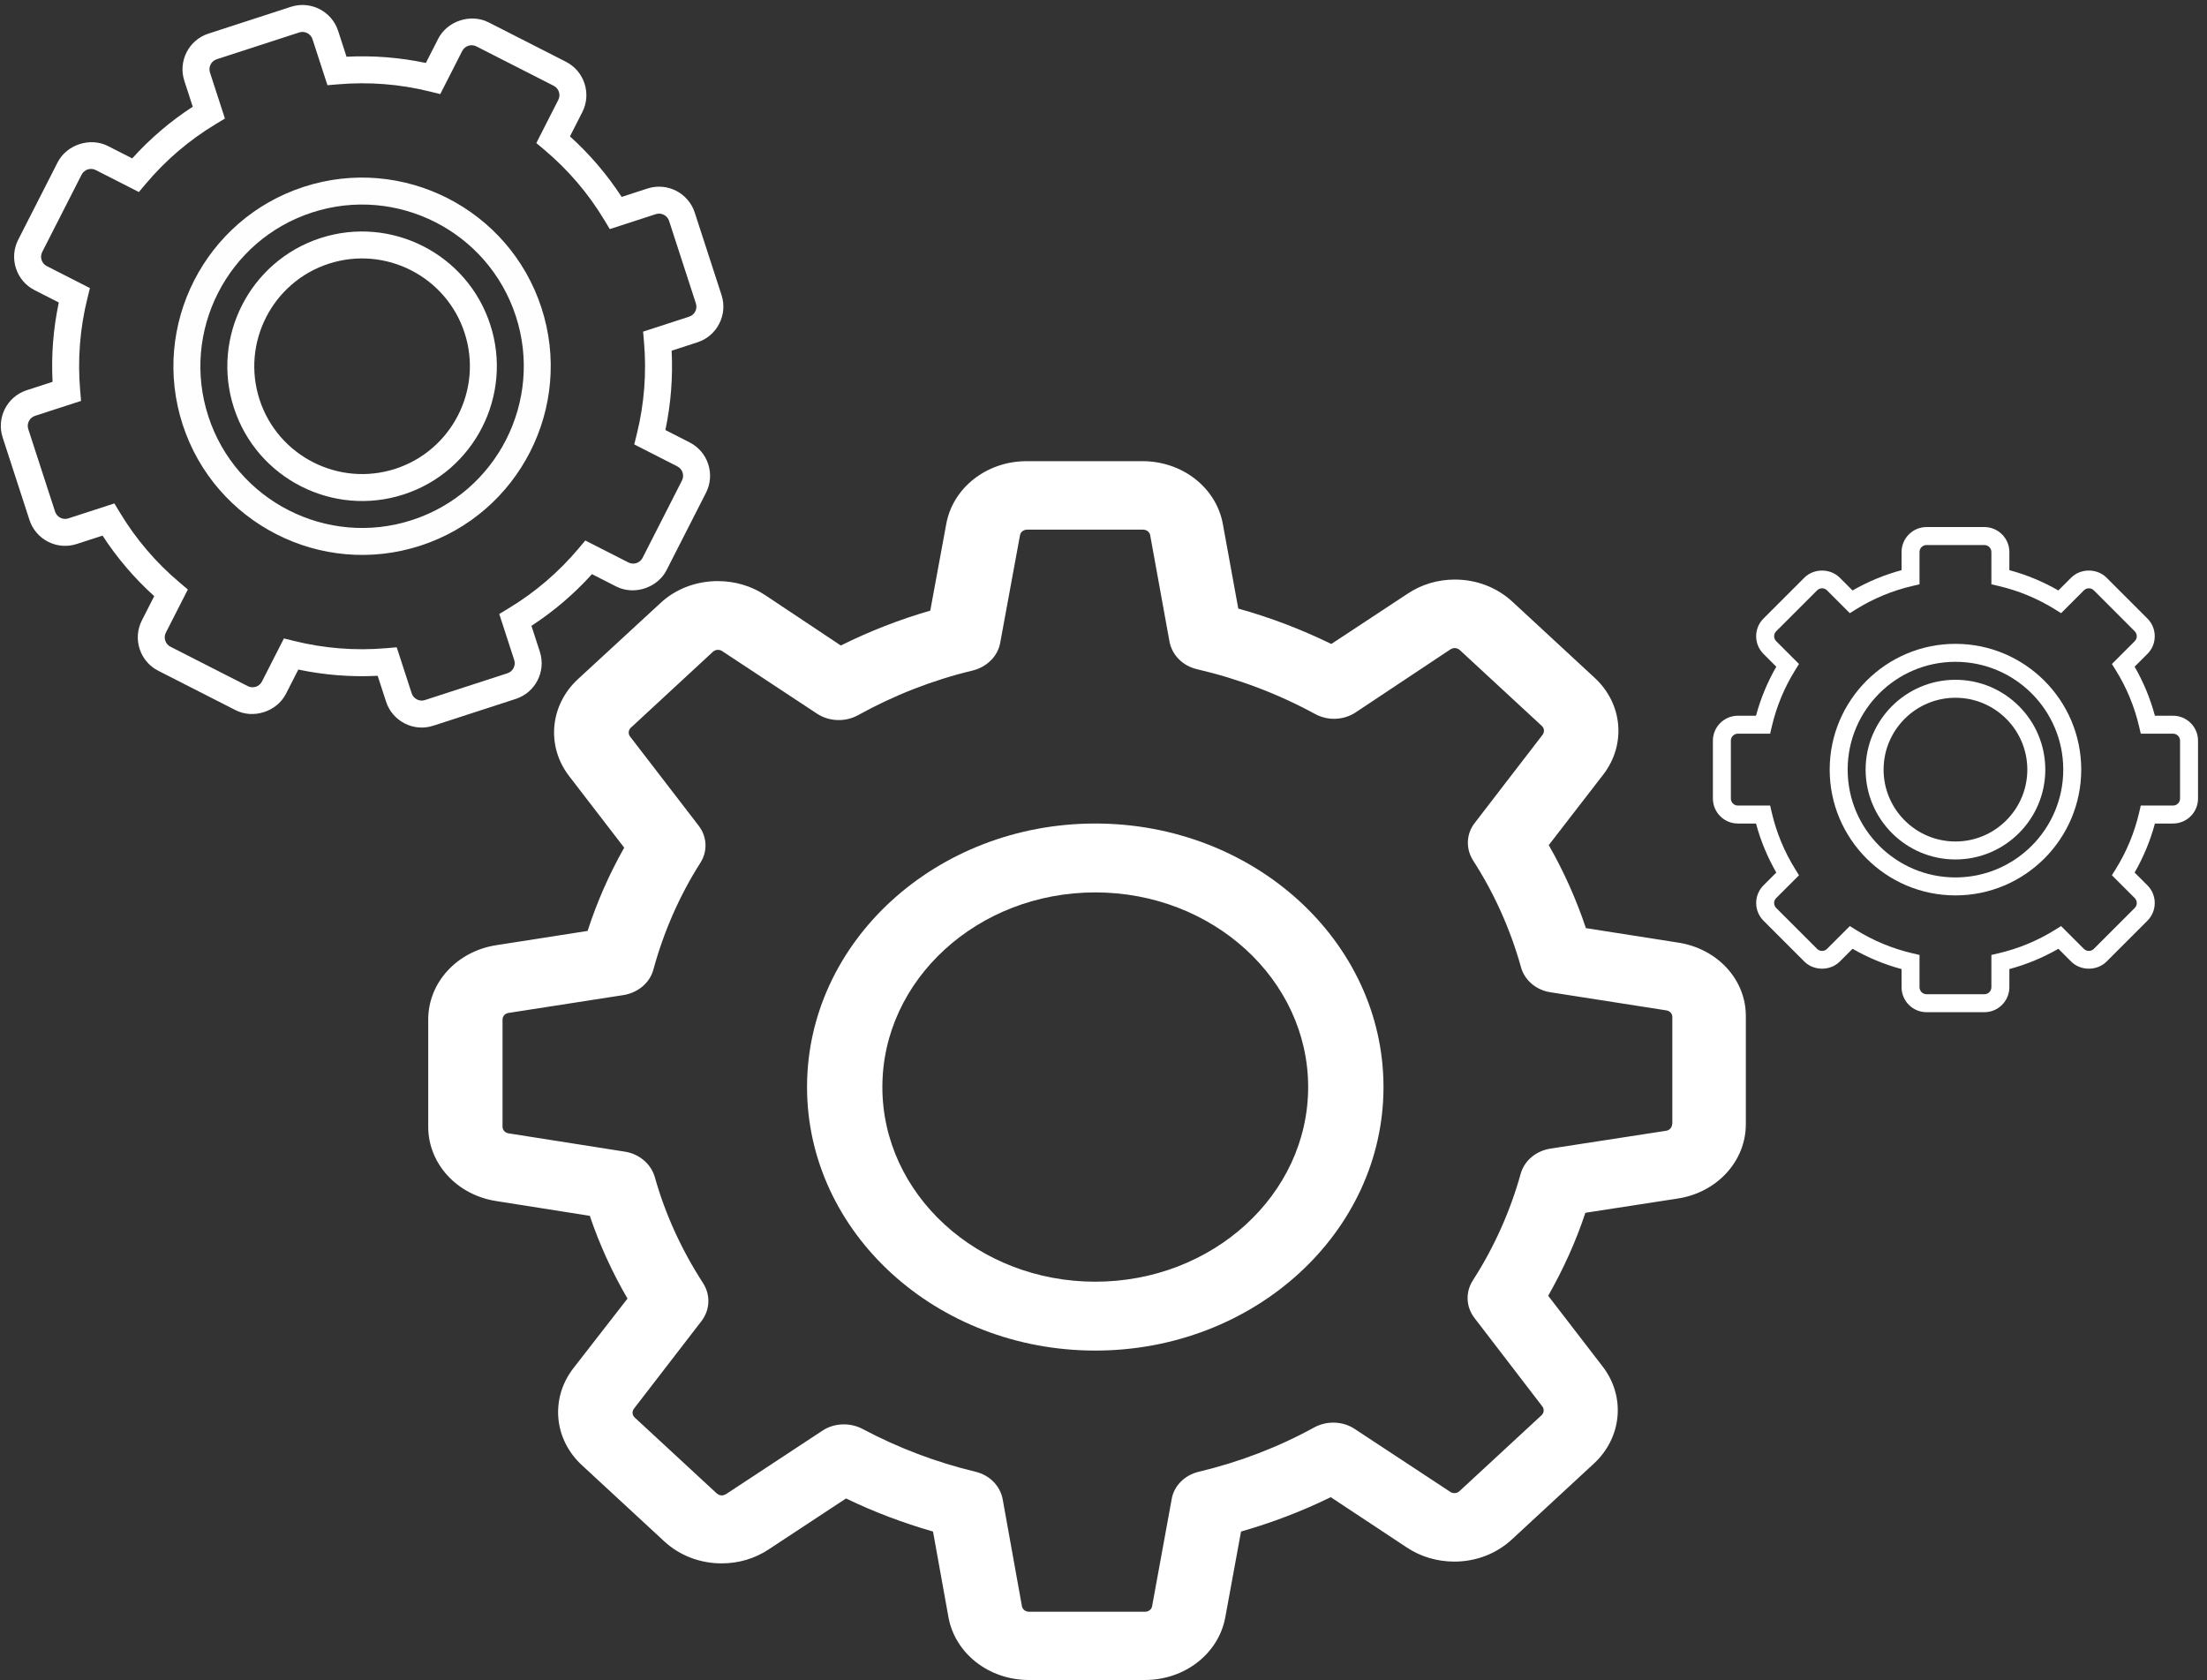 <?xml version="1.0" encoding="UTF-8"?>
<svg width="134px" height="102px" viewBox="0 0 134 102" version="1.1" xmlns="http://www.w3.org/2000/svg" xmlns:xlink="http://www.w3.org/1999/xlink">
    <rect x="0" y="0" width="134" height="102" fill="#333333" stroke="none"/>
    <!-- Generator: Sketch 48.2 (47327) - http://www.bohemiancoding.com/sketch -->
    <title>gears</title>
    <desc>Created with Sketch.</desc>
    <defs></defs>
    <g id="Landing" stroke="none" stroke-width="1" fill="none" fill-rule="evenodd" transform="translate(-427, -3152)">
        <g id="gears" transform="translate(421, 3146)">
            <g id="settings" transform="translate(28.5, 28.5) rotate(-18) translate(-28.5, -28.5) translate(6, 6)">
                <path d="M22.091,10.636 C15.775,10.636 10.636,15.775 10.636,22.091 C10.636,28.407 15.775,33.545 22.091,33.545 C28.407,33.545 33.545,28.407 33.545,22.091 C33.545,15.775 28.407,10.636 22.091,10.636 Z M22.091,31.909 C16.677,31.909 12.273,27.505 12.273,22.091 C12.273,16.677 16.677,12.273 22.091,12.273 C27.505,12.273 31.909,16.677 31.909,22.091 C31.909,27.505 27.505,31.909 22.091,31.909 Z" id="Shape" fill="#FEFEFE" fill-rule="nonzero"></path>
                <path d="M41.907,17.182 L40.256,17.182 C39.835,15.617 39.215,14.12 38.407,12.717 L39.574,11.55 C40.003,11.121 40.24,10.549 40.24,9.942 C40.24,9.334 40.003,8.763 39.574,8.332 L35.849,4.607 C34.99,3.749 33.491,3.747 32.631,4.607 L31.464,5.774 C30.06,4.966 28.564,4.347 27,3.926 L27,2.275 C27,1.02 25.98,0 24.725,0 L19.456,0 C18.202,0 17.182,1.02 17.182,2.275 L17.182,3.926 C15.618,4.347 14.122,4.966 12.717,5.775 L11.55,4.608 C10.69,3.747 9.191,3.749 8.332,4.608 L4.607,8.333 C4.178,8.763 3.941,9.335 3.941,9.943 C3.941,10.55 4.178,11.121 4.607,11.551 L5.774,12.718 C4.966,14.12 4.346,15.617 3.926,17.182 L2.275,17.182 C1.02,17.182 0,18.202 0,19.456 L0,24.725 C0,25.98 1.02,27 2.275,27 L3.926,27 C4.347,28.564 4.966,30.06 5.775,31.465 L4.608,32.632 C4.178,33.061 3.942,33.633 3.942,34.24 C3.942,34.848 4.178,35.419 4.608,35.849 L8.333,39.575 C9.192,40.435 10.691,40.435 11.551,39.575 L12.718,38.408 C14.123,39.215 15.619,39.836 17.183,40.257 L17.183,41.908 C17.183,43.162 18.203,44.183 19.457,44.183 L24.725,44.183 C25.98,44.183 27,43.162 27,41.908 L27,40.257 C28.564,39.836 30.06,39.216 31.465,38.408 L32.632,39.575 C33.492,40.435 34.99,40.434 35.849,39.575 L39.575,35.849 C40.004,35.42 40.241,34.848 40.241,34.24 C40.241,33.633 40.004,33.062 39.575,32.632 L38.408,31.465 C39.215,30.06 39.836,28.564 40.257,27 L41.908,27 C43.162,27 44.183,25.98 44.183,24.725 L44.183,19.456 C44.182,18.202 43.162,17.182 41.907,17.182 Z M42.545,24.725 C42.545,25.077 42.259,25.364 41.907,25.364 L38.968,25.364 L38.821,25.996 C38.395,27.826 37.676,29.563 36.683,31.16 L36.34,31.711 L38.417,33.788 C38.666,34.038 38.666,34.443 38.417,34.692 L34.692,38.417 C34.443,38.666 34.038,38.667 33.788,38.417 L31.711,36.34 L31.16,36.683 C29.564,37.676 27.827,38.396 25.996,38.821 L25.364,38.968 L25.364,41.907 C25.364,42.259 25.077,42.545 24.725,42.545 L19.456,42.545 C19.105,42.545 18.818,42.259 18.818,41.907 L18.818,38.968 L18.186,38.821 C16.355,38.395 14.618,37.676 13.022,36.683 L12.471,36.34 L10.393,38.417 C10.143,38.667 9.738,38.666 9.49,38.417 L5.765,34.692 C5.515,34.442 5.515,34.037 5.765,33.788 L7.842,31.711 L7.499,31.16 C6.505,29.564 5.786,27.827 5.361,25.996 L5.213,25.364 L2.275,25.364 C1.923,25.364 1.636,25.077 1.636,24.725 L1.636,19.456 C1.636,19.105 1.923,18.818 2.275,18.818 L5.213,18.818 L5.361,18.186 C5.787,16.355 6.505,14.618 7.499,13.022 L7.842,12.471 L5.765,10.393 C5.515,10.144 5.515,9.739 5.765,9.49 L9.49,5.765 C9.739,5.516 10.144,5.515 10.393,5.765 L12.471,7.842 L13.022,7.499 C14.618,6.505 16.355,5.786 18.186,5.361 L18.818,5.213 L18.818,2.275 C18.818,1.923 19.105,1.636 19.456,1.636 L24.725,1.636 C25.077,1.636 25.364,1.923 25.364,2.275 L25.364,5.213 L25.996,5.361 C27.826,5.787 29.563,6.505 31.16,7.499 L31.711,7.842 L33.788,5.765 C34.039,5.515 34.444,5.516 34.692,5.765 L38.417,9.49 C38.666,9.74 38.666,10.145 38.417,10.393 L36.34,12.471 L36.683,13.022 C37.676,14.617 38.396,16.354 38.821,18.186 L38.968,18.818 L41.907,18.818 C42.259,18.818 42.545,19.105 42.545,19.456 L42.545,24.725 Z" id="Shape" fill="#FFFFFF" fill-rule="nonzero"></path>
                <path d="M22.091,13.909 C17.579,13.909 13.909,17.579 13.909,22.091 C13.909,26.602 17.579,30.273 22.091,30.273 C26.602,30.273 30.273,26.602 30.273,22.091 C30.273,17.579 26.602,13.909 22.091,13.909 Z M22.091,28.636 C18.482,28.636 15.545,25.7 15.545,22.091 C15.545,18.482 18.482,15.545 22.091,15.545 C25.7,15.545 28.636,18.482 28.636,22.091 C28.636,25.7 25.7,28.636 22.091,28.636 Z" id="Shape" fill="#FFFFFF" fill-rule="nonzero"></path>
            </g>
            <g id="settings-(1)" transform="translate(32, 34)" fill="#FFFFFF">
                <path d="M75.905,29.232 L70.29,28.351 C69.705,26.604 68.953,24.919 68.034,23.311 L71.343,19.029 C72.747,17.205 72.529,14.717 70.808,13.14 L65.828,8.533 C64.892,7.667 63.655,7.188 62.335,7.188 C61.299,7.188 60.313,7.482 59.477,8.038 L54.832,11.099 C53.027,10.218 51.138,9.492 49.183,8.95 L48.247,3.818 C47.846,1.608 45.79,0 43.367,0 L36.332,0 C33.908,0 31.853,1.608 31.452,3.818 L30.482,9.074 C28.611,9.615 26.789,10.326 25.051,11.192 L20.455,8.131 C19.62,7.575 18.617,7.281 17.581,7.281 C16.261,7.281 15.007,7.76 14.088,8.626 L9.091,13.233 C7.387,14.809 7.153,17.298 8.556,19.122 L11.899,23.466 C10.98,25.089 10.244,26.774 9.676,28.521 L4.128,29.387 C1.738,29.758 0,31.659 0,33.901 L0,40.409 C0,42.65 1.738,44.551 4.128,44.922 L9.81,45.819 C10.395,47.55 11.164,49.235 12.099,50.843 L8.807,55.079 C7.403,56.903 7.621,59.392 9.342,60.968 L14.322,65.575 C15.258,66.441 16.495,66.92 17.815,66.92 C18.851,66.92 19.837,66.626 20.673,66.07 L25.369,62.978 C27.056,63.797 28.828,64.462 30.649,64.988 L31.585,70.182 C31.986,72.392 34.042,74 36.465,74 L43.518,74 C45.941,74 47.996,72.392 48.397,70.182 L49.35,64.988 C51.238,64.447 53.06,63.751 54.798,62.901 L59.427,65.962 C60.263,66.518 61.266,66.812 62.302,66.812 C63.622,66.812 64.859,66.333 65.794,65.467 L70.775,60.86 C72.479,59.283 72.713,56.795 71.309,54.971 L68,50.673 C68.92,49.05 69.688,47.365 70.257,45.634 L75.872,44.768 C78.261,44.397 80,42.496 80,40.254 L80,33.746 C80.033,31.504 78.295,29.603 75.905,29.232 Z M75.521,40.254 C75.521,40.455 75.37,40.625 75.153,40.656 L68.134,41.738 C67.248,41.877 66.547,42.48 66.329,43.268 C65.694,45.541 64.725,47.72 63.421,49.746 C62.97,50.457 63.004,51.338 63.522,52.018 L67.649,57.398 C67.766,57.552 67.75,57.784 67.599,57.923 L62.619,62.53 C62.502,62.638 62.385,62.653 62.302,62.653 C62.201,62.653 62.118,62.623 62.051,62.576 L56.252,58.758 C55.533,58.279 54.564,58.248 53.795,58.665 C51.606,59.871 49.25,60.767 46.793,61.355 C45.924,61.556 45.272,62.221 45.139,63.024 L43.952,69.517 C43.919,69.718 43.735,69.857 43.518,69.857 L36.482,69.857 C36.265,69.857 36.081,69.718 36.047,69.517 L34.878,63.024 C34.727,62.205 34.075,61.556 33.223,61.355 C30.833,60.783 28.527,59.902 26.371,58.758 C26.02,58.572 25.619,58.48 25.235,58.48 C24.784,58.48 24.316,58.603 23.931,58.866 L18.082,62.715 C17.999,62.762 17.915,62.793 17.832,62.793 C17.765,62.793 17.631,62.777 17.514,62.669 L12.534,58.062 C12.383,57.923 12.367,57.707 12.484,57.537 L16.595,52.203 C17.113,51.523 17.146,50.627 16.695,49.916 C15.392,47.906 14.389,45.726 13.754,43.454 C13.52,42.666 12.818,42.063 11.949,41.924 L4.88,40.811 C4.663,40.78 4.512,40.61 4.512,40.409 L4.512,33.901 C4.512,33.7 4.663,33.53 4.88,33.499 L11.849,32.417 C12.734,32.277 13.453,31.675 13.67,30.871 C14.289,28.598 15.241,26.403 16.528,24.378 C16.979,23.667 16.929,22.786 16.411,22.121 L12.25,16.711 C12.133,16.556 12.149,16.324 12.3,16.185 L17.28,11.578 C17.397,11.47 17.514,11.455 17.598,11.455 C17.698,11.455 17.781,11.486 17.848,11.532 L23.614,15.335 C24.349,15.814 25.318,15.845 26.087,15.428 C28.26,14.222 30.616,13.294 33.073,12.707 C33.925,12.49 34.577,11.841 34.727,11.037 L35.93,4.498 C35.964,4.297 36.148,4.158 36.365,4.158 L43.401,4.158 C43.618,4.158 43.802,4.297 43.835,4.498 L45.005,10.945 C45.155,11.764 45.807,12.429 46.676,12.63 C49.2,13.217 51.606,14.129 53.846,15.35 C54.614,15.768 55.567,15.737 56.302,15.258 L62.068,11.424 C62.151,11.377 62.235,11.347 62.318,11.347 C62.385,11.347 62.519,11.362 62.636,11.47 L67.616,16.077 C67.766,16.216 67.783,16.432 67.666,16.602 L63.538,21.967 C63.02,22.631 62.987,23.528 63.438,24.239 C64.742,26.264 65.711,28.444 66.346,30.716 C66.563,31.52 67.282,32.123 68.151,32.247 L75.17,33.344 C75.387,33.375 75.537,33.545 75.537,33.746 L75.537,40.254 L75.521,40.254 Z" id="Shape" fill-rule="nonzero">
                </path>
                <path d="M40.5,22 C30.844,22 23,29.171 23,38 C23,46.829 30.844,54 40.5,54 C50.156,54 58,46.829 58,38 C58,29.171 50.156,22 40.5,22 Z M40.5,49.818 C33.368,49.818 27.574,44.521 27.574,38 C27.574,31.479 33.368,26.182 40.5,26.182 C47.632,26.182 53.426,31.479 53.426,38 C53.426,44.521 47.632,49.818 40.5,49.818 Z" id="Shape" fill-rule="nonzero"></path>
            </g>
            <g id="settings" transform="translate(110, 38)" fill="#FFFFFF">
                <path d="M14.727,7.091 C10.516,7.091 7.091,10.516 7.091,14.727 C7.091,18.938 10.516,22.364 14.727,22.364 C18.938,22.364 22.364,18.938 22.364,14.727 C22.364,10.516 18.938,7.091 14.727,7.091 Z M14.727,21.273 C11.118,21.273 8.182,18.337 8.182,14.727 C8.182,11.118 11.118,8.182 14.727,8.182 C18.337,8.182 21.273,11.118 21.273,14.727 C21.273,18.337 18.337,21.273 14.727,21.273 Z" id="Shape" fill-rule="nonzero"></path>
                <path d="M27.938,11.455 L26.837,11.455 C26.557,10.412 26.144,9.413 25.605,8.478 L26.383,7.7 C26.669,7.414 26.827,7.033 26.827,6.628 C26.827,6.223 26.669,5.842 26.383,5.555 L23.899,3.071 C23.326,2.499 22.328,2.498 21.754,3.071 L20.976,3.849 C20.04,3.311 19.042,2.898 18,2.617 L18,1.516 C18,0.68 17.32,0 16.484,0 L12.971,0 C12.135,0 11.455,0.68 11.455,1.516 L11.455,2.617 C10.412,2.898 9.415,3.311 8.478,3.85 L7.7,3.072 C7.127,2.498 6.128,2.499 5.555,3.072 L3.071,5.555 C2.785,5.842 2.627,6.223 2.627,6.628 C2.627,7.033 2.785,7.414 3.071,7.701 L3.849,8.479 C3.311,9.413 2.897,10.412 2.617,11.455 L1.516,11.455 C0.68,11.455 0,12.135 0,12.971 L0,16.483 C0,17.32 0.68,18 1.516,18 L2.617,18 C2.898,19.042 3.311,20.04 3.85,20.977 L3.072,21.754 C2.786,22.041 2.628,22.422 2.628,22.827 C2.628,23.232 2.786,23.613 3.072,23.9 L5.555,26.383 C6.128,26.956 7.127,26.957 7.701,26.383 L8.479,25.605 C9.415,26.144 10.413,26.557 11.455,26.838 L11.455,27.939 C11.455,28.775 12.135,29.455 12.971,29.455 L16.484,29.455 C17.32,29.455 18,28.775 18,27.939 L18,26.838 C19.042,26.557 20.04,26.144 20.977,25.605 L21.754,26.383 C22.328,26.957 23.326,26.956 23.9,26.383 L26.383,23.9 C26.669,23.613 26.827,23.232 26.827,22.827 C26.827,22.422 26.669,22.041 26.383,21.754 L25.605,20.977 C26.144,20.04 26.557,19.042 26.838,18 L27.939,18 C28.775,18 29.455,17.32 29.455,16.484 L29.455,12.971 C29.455,12.135 28.774,11.455 27.938,11.455 Z M28.364,16.484 C28.364,16.718 28.173,16.909 27.938,16.909 L25.979,16.909 L25.881,17.331 C25.597,18.551 25.118,19.709 24.455,20.773 L24.226,21.141 L25.611,22.526 C25.778,22.692 25.778,22.962 25.611,23.128 L23.128,25.611 C22.962,25.777 22.692,25.778 22.526,25.611 L21.141,24.226 L20.773,24.455 C19.709,25.118 18.551,25.597 17.331,25.881 L16.909,25.979 L16.909,27.938 C16.909,28.173 16.718,28.364 16.484,28.364 L12.971,28.364 C12.736,28.364 12.545,28.173 12.545,27.938 L12.545,25.979 L12.124,25.881 C10.904,25.597 9.746,25.118 8.681,24.455 L8.314,24.226 L6.929,25.611 C6.762,25.778 6.492,25.777 6.327,25.611 L3.843,23.128 C3.677,22.961 3.677,22.691 3.843,22.526 L5.228,21.141 L4.999,20.773 C4.337,19.709 3.857,18.551 3.574,17.331 L3.476,16.909 L1.516,16.909 C1.282,16.909 1.091,16.718 1.091,16.484 L1.091,12.971 C1.091,12.736 1.282,12.545 1.516,12.545 L3.476,12.545 L3.574,12.124 C3.858,10.903 4.337,9.745 4.999,8.681 L5.228,8.314 L3.843,6.929 C3.677,6.763 3.677,6.493 3.843,6.327 L6.327,3.843 C6.493,3.677 6.763,3.676 6.929,3.843 L8.314,5.228 L8.681,4.999 C9.745,4.337 10.903,3.857 12.124,3.574 L12.545,3.476 L12.545,1.516 C12.545,1.282 12.736,1.091 12.971,1.091 L16.483,1.091 C16.718,1.091 16.909,1.282 16.909,1.516 L16.909,3.476 L17.331,3.574 C18.551,3.858 19.709,4.337 20.773,4.999 L21.141,5.228 L22.526,3.843 C22.693,3.676 22.963,3.677 23.128,3.843 L25.611,6.327 C25.778,6.493 25.778,6.763 25.611,6.929 L24.226,8.314 L24.455,8.681 C25.118,9.745 25.597,10.903 25.881,12.124 L25.979,12.545 L27.938,12.545 C28.173,12.545 28.364,12.736 28.364,12.971 L28.364,16.484 Z" id="Shape" fill-rule="nonzero"></path>
                <path d="M14.727,9.273 C11.72,9.273 9.273,11.72 9.273,14.727 C9.273,17.735 11.72,20.182 14.727,20.182 C17.735,20.182 20.182,17.735 20.182,14.727 C20.182,11.72 17.735,9.273 14.727,9.273 Z M14.727,19.091 C12.321,19.091 10.364,17.133 10.364,14.727 C10.364,12.321 12.321,10.364 14.727,10.364 C17.133,10.364 19.091,12.321 19.091,14.727 C19.091,17.133 17.133,19.091 14.727,19.091 Z" id="Shape" fill-rule="nonzero"></path>
            </g>
        </g>
    </g>
</svg>
